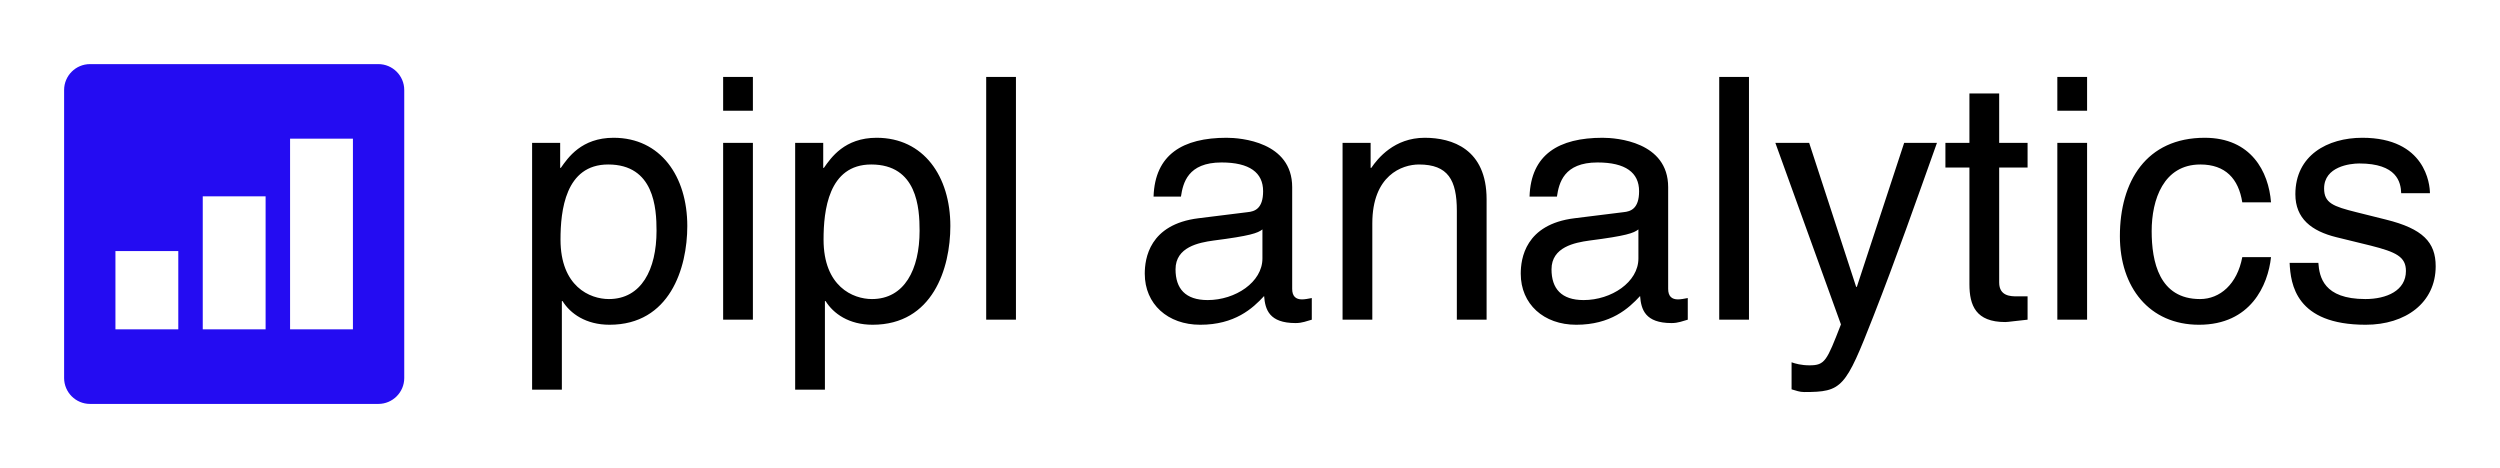 <svg xmlns="http://www.w3.org/2000/svg" xmlns:xlink="http://www.w3.org/1999/xlink" version="1.1" width="3162.175" 
        height="591.77" viewBox="0 0 3162.175 591.77">
    <g transform="scale(8.109) translate(10, 10)">
        <defs id="SvgjsDefs2107"></defs>
        <g id="SvgjsG2108" featureKey="pxMwYC-0" transform="matrix(0.829,0,0,0.829,0,-0.026)" fill="#240cf2">
            <g xmlns="http://www.w3.org/2000/svg" display="none">
                <rect x="-632.495" y="-10.779" display="inline" fill="#240cf2" width="787" height="375.042"></rect>
            </g>
            <g xmlns="http://www.w3.org/2000/svg" display="none">
                <g display="inline">
                    <circle fill="#240cf2" cx="32" cy="32" r="32"></circle>
                    <path fill="#240cf2" d="M32,32L5.232,49.529C10.95,58.242,20.8,64,32,64c17.673,0,32-14.327,32-32H32z"></path>
                    <path fill="#240cf2" d="M43.293,2.056L32,32h32C64,18.303,55.392,6.621,43.293,2.056z"></path>
                </g>
            </g>
            <g xmlns="http://www.w3.org/2000/svg" display="none">
                <ellipse display="inline" fill="none" stroke="#240cf2" stroke-width="2" stroke-miterlimit="10" cx="32" cy="32" rx="31" ry="30.969"></ellipse>
                <path display="inline" fill="none" stroke="#240cf2" stroke-width="2" stroke-miterlimit="10" d="M32,32L6.069,48.964   C11.608,57.396,21.15,62.969,32,62.969c17.121,0,31-13.865,31-30.969H32z"></path>
                <path display="inline" fill="none" stroke="#240cf2" stroke-width="2" stroke-miterlimit="10" d="M42.94,3.021L32,32h31   C63,18.744,54.661,7.439,42.94,3.021z"></path>
            </g>
            <g xmlns="http://www.w3.org/2000/svg">
                <g>
                    <path d="M4.873,63.969h54.254c2.687,0,4.873-2.187,4.873-4.873V4.904c0-2.687-2.187-4.873-4.873-4.873H4.873    C2.187,0.031,0,2.217,0,4.904v54.191C0,61.782,2.187,63.969,4.873,63.969z M42.517,14.059h11.826v35.881H42.517V14.059z     M26.087,24.906h11.826v25.035H26.087V24.906z M9.658,35.209h11.826v14.732H9.658V35.209z"></path>
                </g>
            </g>
            <g xmlns="http://www.w3.org/2000/svg" display="none">
                <ellipse display="inline" fill="#240cf2" stroke="#240cf2" stroke-width="2" stroke-miterlimit="10" cx="32" cy="32" rx="31" ry="30.969"></ellipse>
                <path display="inline" fill="#240cf2" d="M43.189,3.254L32.522,31.678l29.879-0.242c0,0,1.273-8.97-5.515-17.515   S43.189,3.254,43.189,3.254z"></path>
                <path display="inline" fill="#240cf2" stroke="#240cf2" stroke-width="2" stroke-miterlimit="10" d="M32,32L6.069,48.964   C11.608,57.396,21.15,62.969,32,62.969c17.121,0,31-13.865,31-30.969H32z"></path>
                <path display="inline" fill="none" stroke="#240cf2" stroke-width="2" stroke-miterlimit="10" d="M42.94,3.021L32,32h31   C63,18.744,54.661,7.439,42.94,3.021z"></path>
            </g>
        </g>
        <g id="SvgjsG2109" featureKey="Vx5QiU-0" transform="matrix(2.637,0,0,2.637,69.941,-12.875)" fill="#000000">
            <path d="M2.84 15.26 c0 2.78 1.74 3.52 2.86 3.52 c1.92 0 2.82 -1.74 2.82 -4.04 c0 -1.34 -0.14 -3.92 -2.86 -3.92 c-2.54 0 -2.82 2.74 -2.82 4.44 z M1.16 24.14 l0 -14.6 l1.66 0 l0 1.48 l0.04 0 c0.42 -0.6 1.22 -1.78 3.12 -1.78 c2.78 0 4.36 2.28 4.36 5.22 c0 2.5 -1.04 5.84 -4.6 5.84 c-1.4 0 -2.32 -0.66 -2.78 -1.4 l-0.04 0 l0 5.24 l-1.76 0 z M14.22 9.54 l0 10.46 l-1.76 0 l0 -10.46 l1.76 0 z M14.22 7.64 l-1.76 0 l0 -2 l1.76 0 l0 2 z M18.4 15.26 c0 2.78 1.74 3.52 2.86 3.52 c1.92 0 2.82 -1.74 2.82 -4.04 c0 -1.34 -0.14 -3.92 -2.86 -3.92 c-2.54 0 -2.82 2.74 -2.82 4.44 z M16.72 24.14 l0 -14.6 l1.66 0 l0 1.48 l0.04 0 c0.42 -0.6 1.22 -1.78 3.12 -1.78 c2.78 0 4.36 2.28 4.36 5.22 c0 2.5 -1.04 5.84 -4.6 5.84 c-1.4 0 -2.32 -0.66 -2.78 -1.4 l-0.04 0 l0 5.24 l-1.76 0 z M29.78 5.64 l0 14.36 l-1.76 0 l0 -14.36 l1.76 0 z M39.54 12.72 l-1.62 0 c0.08 -2.5 1.74 -3.48 4.32 -3.48 c0.84 0 3.88 0.24 3.88 2.92 l0 6.02 c0 0.44 0.22 0.62 0.58 0.62 c0.16 0 0.38 -0.04 0.58 -0.08 l0 1.28 c-0.3 0.08 -0.56 0.2 -0.96 0.2 c-1.56 0 -1.8 -0.8 -1.86 -1.6 c-0.68 0.74 -1.74 1.7 -3.78 1.7 c-1.92 0 -3.28 -1.22 -3.28 -3.02 c0 -0.88 0.26 -2.92 3.18 -3.28 l2.9 -0.36 c0.42 -0.04 0.92 -0.2 0.92 -1.24 c0 -1.1 -0.8 -1.7 -2.46 -1.7 c-2 0 -2.28 1.22 -2.4 2.02 z M44.36 16.38 l0 -1.72 c-0.28 0.22 -0.72 0.38 -2.9 0.66 c-0.86 0.12 -2.24 0.38 -2.24 1.7 c0 1.14 0.58 1.82 1.9 1.82 c1.64 0 3.24 -1.06 3.24 -2.46 z M57.62 12.88 l0 7.12 l-1.76 0 l0 -6.44 c0 -1.82 -0.52 -2.74 -2.24 -2.74 c-1 0 -2.76 0.64 -2.76 3.48 l0 5.7 l-1.76 0 l0 -10.46 l1.66 0 l0 1.48 l0.04 0 c0.38 -0.56 1.36 -1.78 3.16 -1.78 c1.62 0 3.66 0.66 3.66 3.64 z M61.78 12.72 l-1.62 0 c0.08 -2.5 1.74 -3.48 4.32 -3.48 c0.84 0 3.88 0.24 3.88 2.92 l0 6.02 c0 0.44 0.22 0.62 0.58 0.62 c0.16 0 0.38 -0.04 0.58 -0.08 l0 1.28 c-0.3 0.08 -0.56 0.2 -0.96 0.2 c-1.56 0 -1.8 -0.8 -1.86 -1.6 c-0.68 0.74 -1.74 1.7 -3.78 1.7 c-1.92 0 -3.28 -1.22 -3.28 -3.02 c0 -0.88 0.26 -2.92 3.18 -3.28 l2.9 -0.36 c0.42 -0.04 0.92 -0.2 0.92 -1.24 c0 -1.1 -0.8 -1.7 -2.46 -1.7 c-2 0 -2.28 1.22 -2.4 2.02 z M66.6 16.38 l0 -1.72 c-0.28 0.22 -0.72 0.38 -2.9 0.66 c-0.86 0.12 -2.24 0.38 -2.24 1.7 c0 1.14 0.58 1.82 1.9 1.82 c1.64 0 3.24 -1.06 3.24 -2.46 z M73.14 5.64 l0 14.36 l-1.76 0 l0 -14.36 l1.76 0 z M79.52 18.06 l2.8 -8.52 l1.94 0 c-1.22 3.42 -2.42 6.84 -3.76 10.26 c-1.66 4.24 -1.84 4.48 -4.1 4.48 c-0.26 0 -0.46 -0.08 -0.74 -0.16 l0 -1.6 c0.22 0.08 0.58 0.18 1.06 0.18 c0.92 0 1.02 -0.26 1.86 -2.42 l-3.88 -10.74 l2 0 l2.78 8.52 l0.04 0 z M89.62 11 l-1.68 0 l0 6.8 c0 0.82 0.7 0.82 1.06 0.82 l0.62 0 l0 1.38 c-0.64 0.06 -1.14 0.14 -1.32 0.14 c-1.74 0 -2.12 -0.98 -2.12 -2.24 l0 -6.9 l-1.42 0 l0 -1.46 l1.42 0 l0 -2.92 l1.76 0 l0 2.92 l1.68 0 l0 1.46 z M93.14 9.54 l0 10.46 l-1.76 0 l0 -10.46 l1.76 0 z M93.14 7.64 l-1.76 0 l0 -2 l1.76 0 l0 2 z M104.02 13.06 l-1.7 0 c-0.22 -1.4 -1 -2.24 -2.48 -2.24 c-2.18 0 -2.88 2.08 -2.88 3.94 c0 1.8 0.44 4.02 2.86 4.02 c1.18 0 2.2 -0.88 2.5 -2.48 l1.7 0 c-0.18 1.66 -1.2 4 -4.26 4 c-2.94 0 -4.68 -2.22 -4.68 -5.24 c0 -3.24 1.56 -5.82 5.02 -5.82 c2.74 0 3.78 2 3.92 3.82 z M113.42 12.52 l-1.7 0 c-0.02 -0.66 -0.26 -1.76 -2.48 -1.76 c-0.54 0 -2.08 0.18 -2.08 1.48 c0 0.86 0.54 1.06 1.9 1.4 l1.76 0.44 c2.18 0.54 2.94 1.34 2.94 2.76 c0 2.16 -1.78 3.46 -4.14 3.46 c-4.14 0 -4.44 -2.4 -4.5 -3.66 l1.7 0 c0.06 0.82 0.3 2.14 2.78 2.14 c1.26 0 2.4 -0.5 2.4 -1.66 c0 -0.84 -0.58 -1.12 -2.08 -1.5 l-2.04 -0.5 c-1.46 -0.36 -2.42 -1.1 -2.42 -2.54 c0 -2.3 1.9 -3.34 3.96 -3.34 c3.74 0 4 2.76 4 3.28 z"></path>
        </g>
    </g>
</svg>